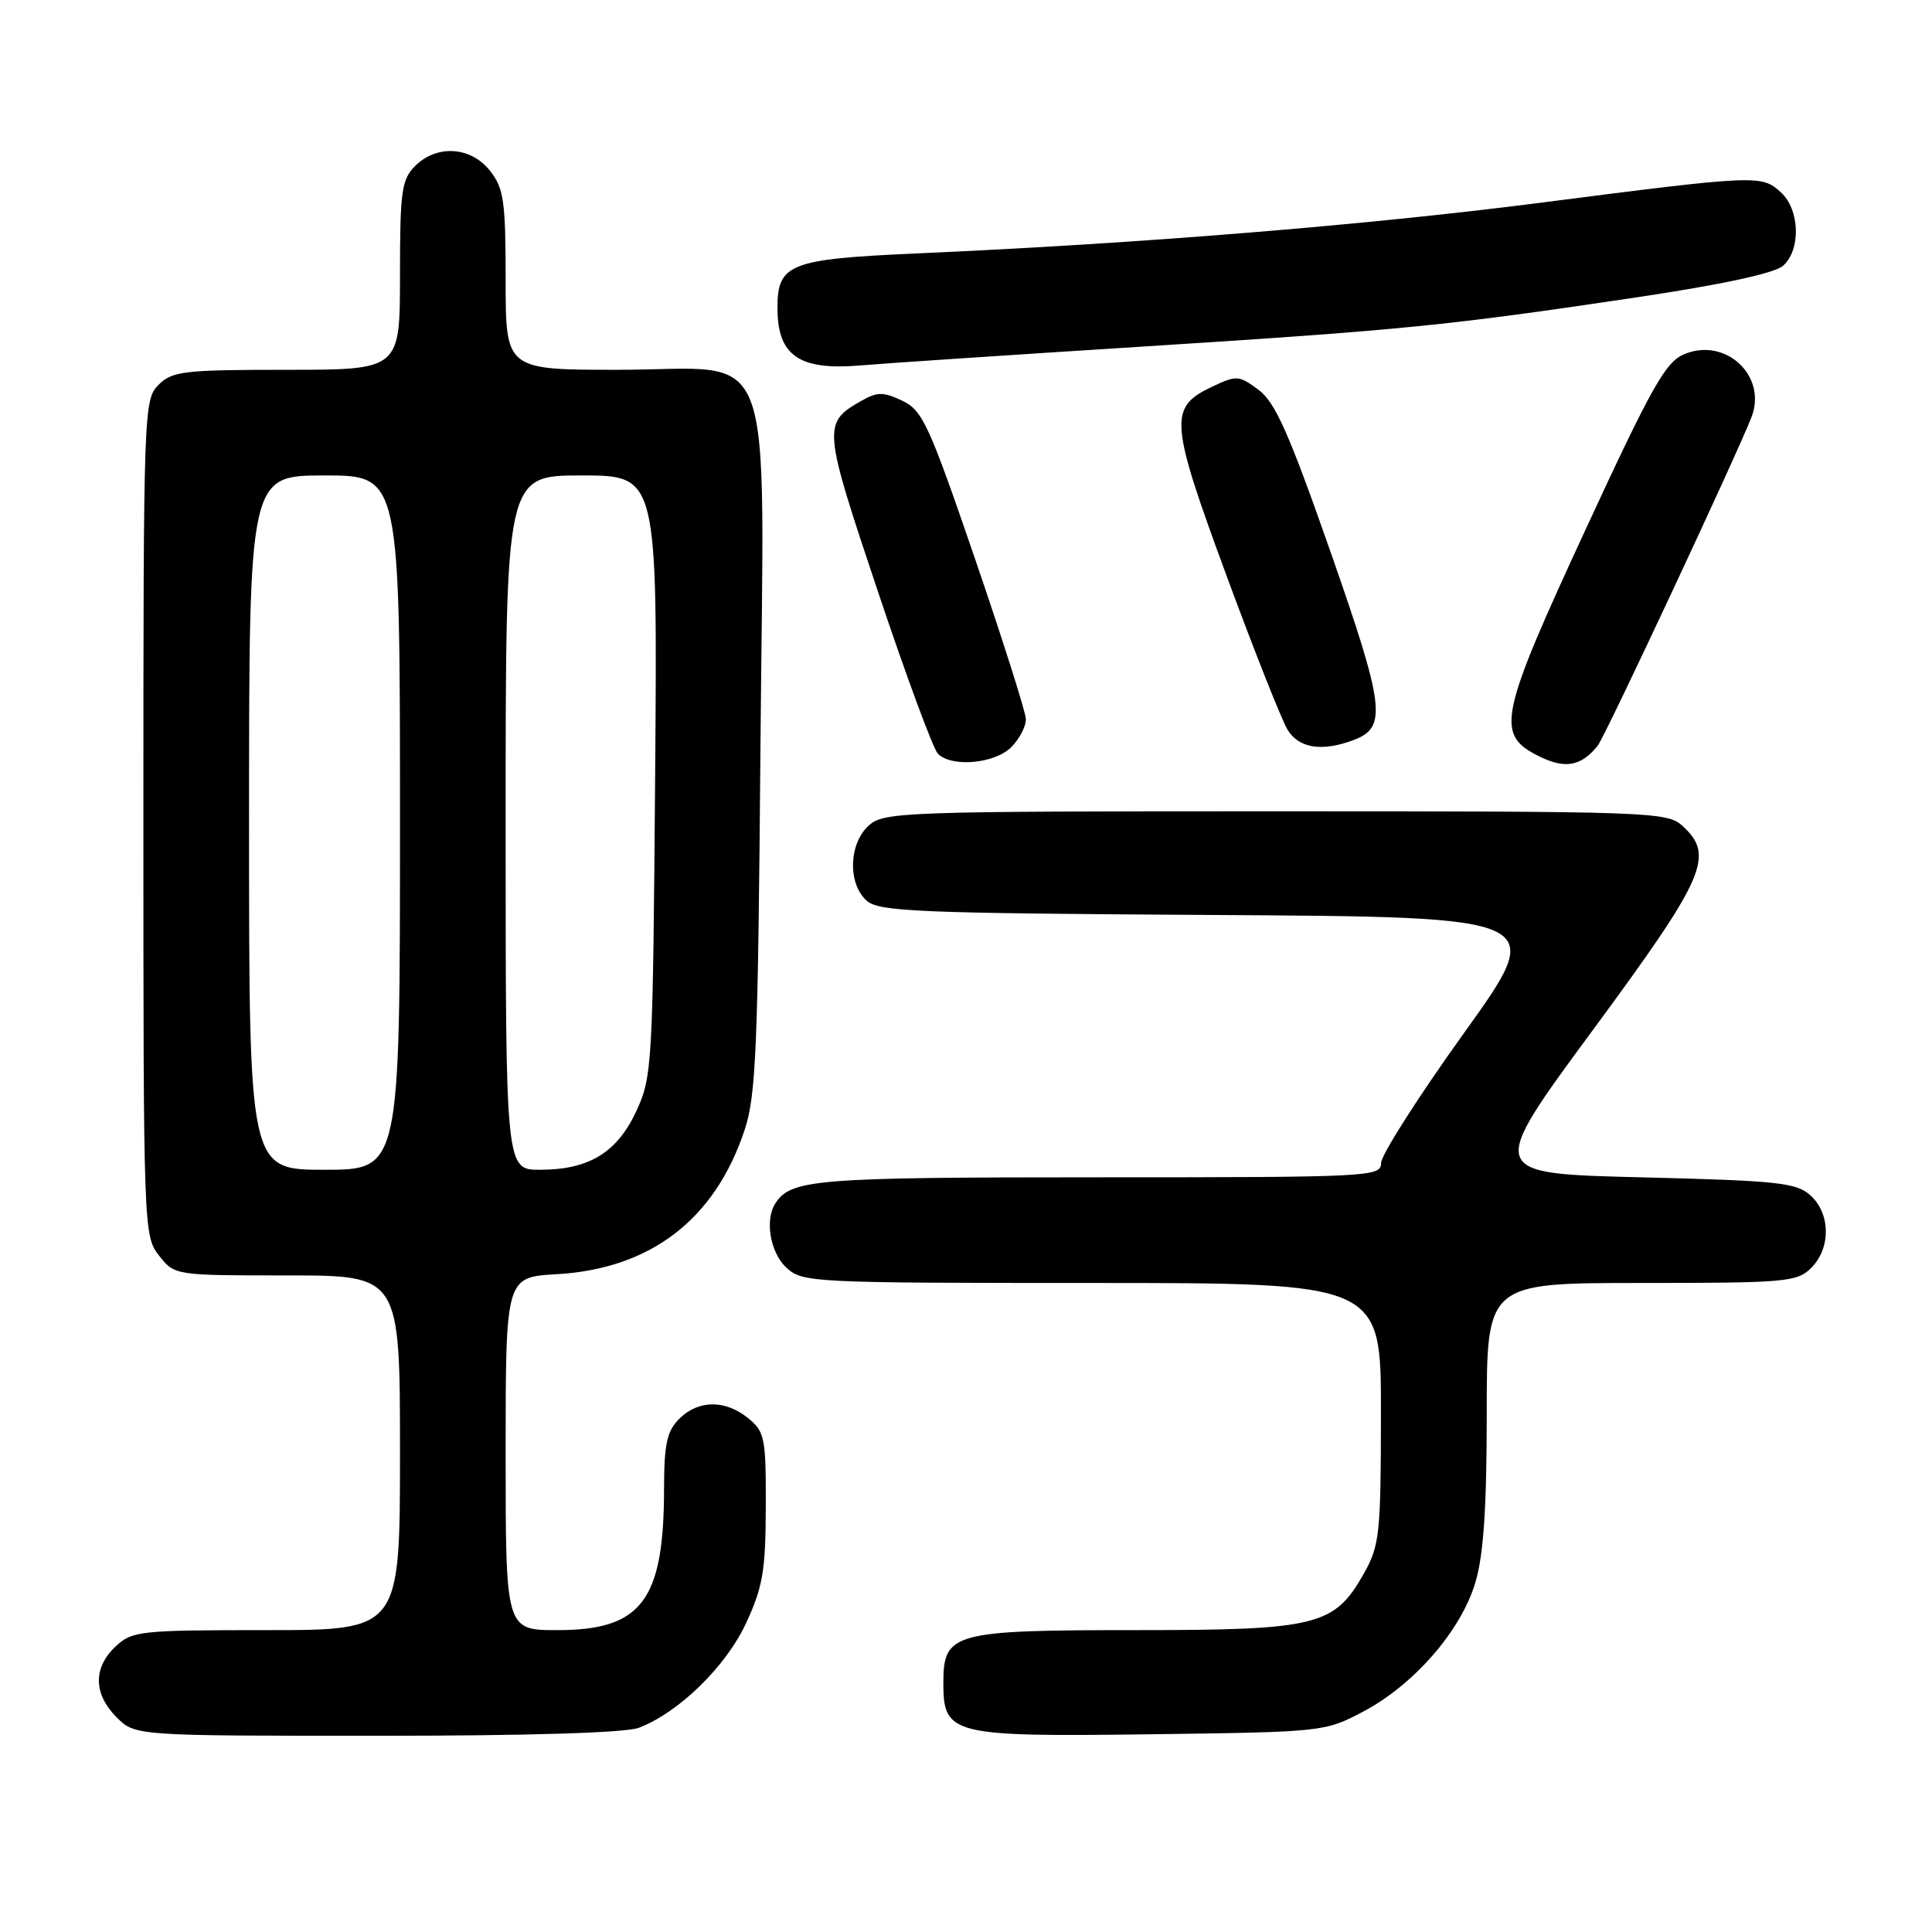 <?xml version="1.0" encoding="UTF-8" standalone="no"?>
<!DOCTYPE svg PUBLIC "-//W3C//DTD SVG 1.1//EN" "http://www.w3.org/Graphics/SVG/1.1/DTD/svg11.dtd" >
<svg xmlns="http://www.w3.org/2000/svg" xmlns:xlink="http://www.w3.org/1999/xlink" version="1.1" viewBox="0 0 256 256">
 <g >
 <path fill="currentColor"
d=" M 84.65 228.94 C 89.93 226.93 96.19 220.83 98.86 215.07 C 101.08 210.29 101.45 208.10 101.47 199.67 C 101.50 190.52 101.33 189.70 99.14 187.92 C 96.09 185.44 92.52 185.48 90.00 188.00 C 88.37 189.63 88.00 191.34 87.99 197.25 C 87.98 212.08 85.03 216.00 73.87 216.00 C 67.00 216.00 67.00 216.00 67.00 192.61 C 67.00 169.23 67.00 169.23 73.75 168.84 C 86.21 168.13 94.74 161.59 98.67 149.71 C 100.18 145.16 100.44 138.78 100.76 99.47 C 101.21 43.55 103.25 49.00 81.93 49.00 C 67.00 49.00 67.00 49.00 67.00 37.13 C 67.00 26.65 66.76 24.96 64.93 22.63 C 62.39 19.41 57.88 19.12 55.00 22.00 C 53.21 23.79 53.00 25.33 53.00 36.50 C 53.00 49.00 53.00 49.00 38.00 49.00 C 24.33 49.00 22.82 49.18 21.00 51.00 C 19.05 52.95 19.00 54.33 19.00 108.37 C 19.00 162.86 19.03 163.77 21.07 166.37 C 23.15 169.00 23.15 169.00 38.07 169.00 C 53.00 169.00 53.00 169.00 53.00 192.50 C 53.00 216.00 53.00 216.00 35.31 216.00 C 18.53 216.00 17.51 216.11 15.31 218.17 C 12.32 220.99 12.37 224.46 15.45 227.55 C 17.91 230.00 17.91 230.00 49.89 230.00 C 69.96 230.00 82.91 229.61 84.65 228.94 Z  M 180.62 226.80 C 187.36 223.25 193.61 216.05 195.50 209.67 C 196.58 206.05 197.00 199.78 197.00 187.32 C 197.00 170.00 197.00 170.00 217.50 170.00 C 236.67 170.00 238.13 169.87 240.00 168.00 C 242.61 165.39 242.57 160.82 239.90 158.40 C 238.02 156.70 235.64 156.45 217.42 156.00 C 197.05 155.50 197.05 155.50 211.03 136.53 C 226.04 116.16 227.26 113.36 222.90 109.40 C 220.88 107.58 218.53 107.50 169.00 107.50 C 119.47 107.50 117.12 107.58 115.10 109.40 C 112.47 111.79 112.31 117.07 114.82 119.33 C 116.44 120.80 121.46 121.01 160.83 121.24 C 205.02 121.50 205.02 121.50 194.01 136.85 C 187.95 145.29 183.00 153.06 183.00 154.10 C 183.00 155.93 181.66 156.00 145.43 156.00 C 108.17 156.00 104.86 156.26 102.77 159.40 C 101.31 161.58 102.03 165.95 104.19 167.96 C 106.31 169.94 107.52 170.00 144.69 170.00 C 183.00 170.00 183.00 170.00 182.98 187.25 C 182.97 203.27 182.81 204.79 180.72 208.50 C 176.82 215.43 174.54 216.00 150.47 216.00 C 126.24 216.00 125.00 216.34 125.00 223.00 C 125.00 229.88 126.03 230.14 152.50 229.80 C 175.30 229.50 175.55 229.48 180.62 226.80 Z  M 211.71 98.80 C 212.69 97.58 230.23 60.09 232.09 55.25 C 234.18 49.81 228.67 44.65 223.19 46.92 C 220.69 47.96 218.91 51.12 210.09 70.18 C 198.60 95.03 198.13 97.32 203.91 100.20 C 207.38 101.93 209.51 101.55 211.71 98.80 Z  M 134.00 99.00 C 135.10 97.90 135.97 96.21 135.93 95.25 C 135.89 94.29 132.85 84.72 129.18 74.00 C 123.10 56.26 122.24 54.37 119.56 53.10 C 117.04 51.91 116.26 51.91 114.16 53.10 C 108.97 56.05 109.02 56.56 116.33 78.38 C 120.08 89.59 123.66 99.26 124.28 99.88 C 126.11 101.71 131.80 101.20 134.00 99.00 Z  M 179.41 98.04 C 183.82 96.36 183.48 93.64 176.29 73.09 C 170.79 57.39 168.98 53.30 166.76 51.65 C 164.14 49.71 163.86 49.70 160.53 51.28 C 154.85 53.99 155.00 55.87 162.51 76.25 C 166.21 86.29 169.87 95.51 170.64 96.75 C 172.16 99.17 175.23 99.63 179.41 98.04 Z  M 151.00 45.95 C 185.94 43.73 191.70 43.16 217.00 39.38 C 228.11 37.72 235.14 36.20 236.25 35.23 C 238.66 33.11 238.50 27.76 235.95 25.46 C 233.40 23.15 232.84 23.17 204.00 26.88 C 180.85 29.85 150.93 32.28 121.50 33.58 C 104.55 34.33 102.99 34.95 103.02 40.90 C 103.04 47.14 105.92 49.11 114.00 48.42 C 117.03 48.16 133.68 47.05 151.00 45.95 Z  M 33.00 109.00 C 33.00 63.00 33.00 63.00 43.00 63.00 C 53.00 63.00 53.00 63.00 53.00 109.00 C 53.00 155.00 53.00 155.00 43.00 155.00 C 33.00 155.00 33.00 155.00 33.00 109.00 Z  M 67.00 109.00 C 67.00 63.00 67.00 63.00 77.06 63.00 C 87.12 63.00 87.12 63.00 86.81 102.75 C 86.51 141.04 86.42 142.67 84.34 147.18 C 81.78 152.72 78.05 155.00 71.55 155.00 C 67.00 155.00 67.00 155.00 67.00 109.00 Z "/>
</g>
</svg>